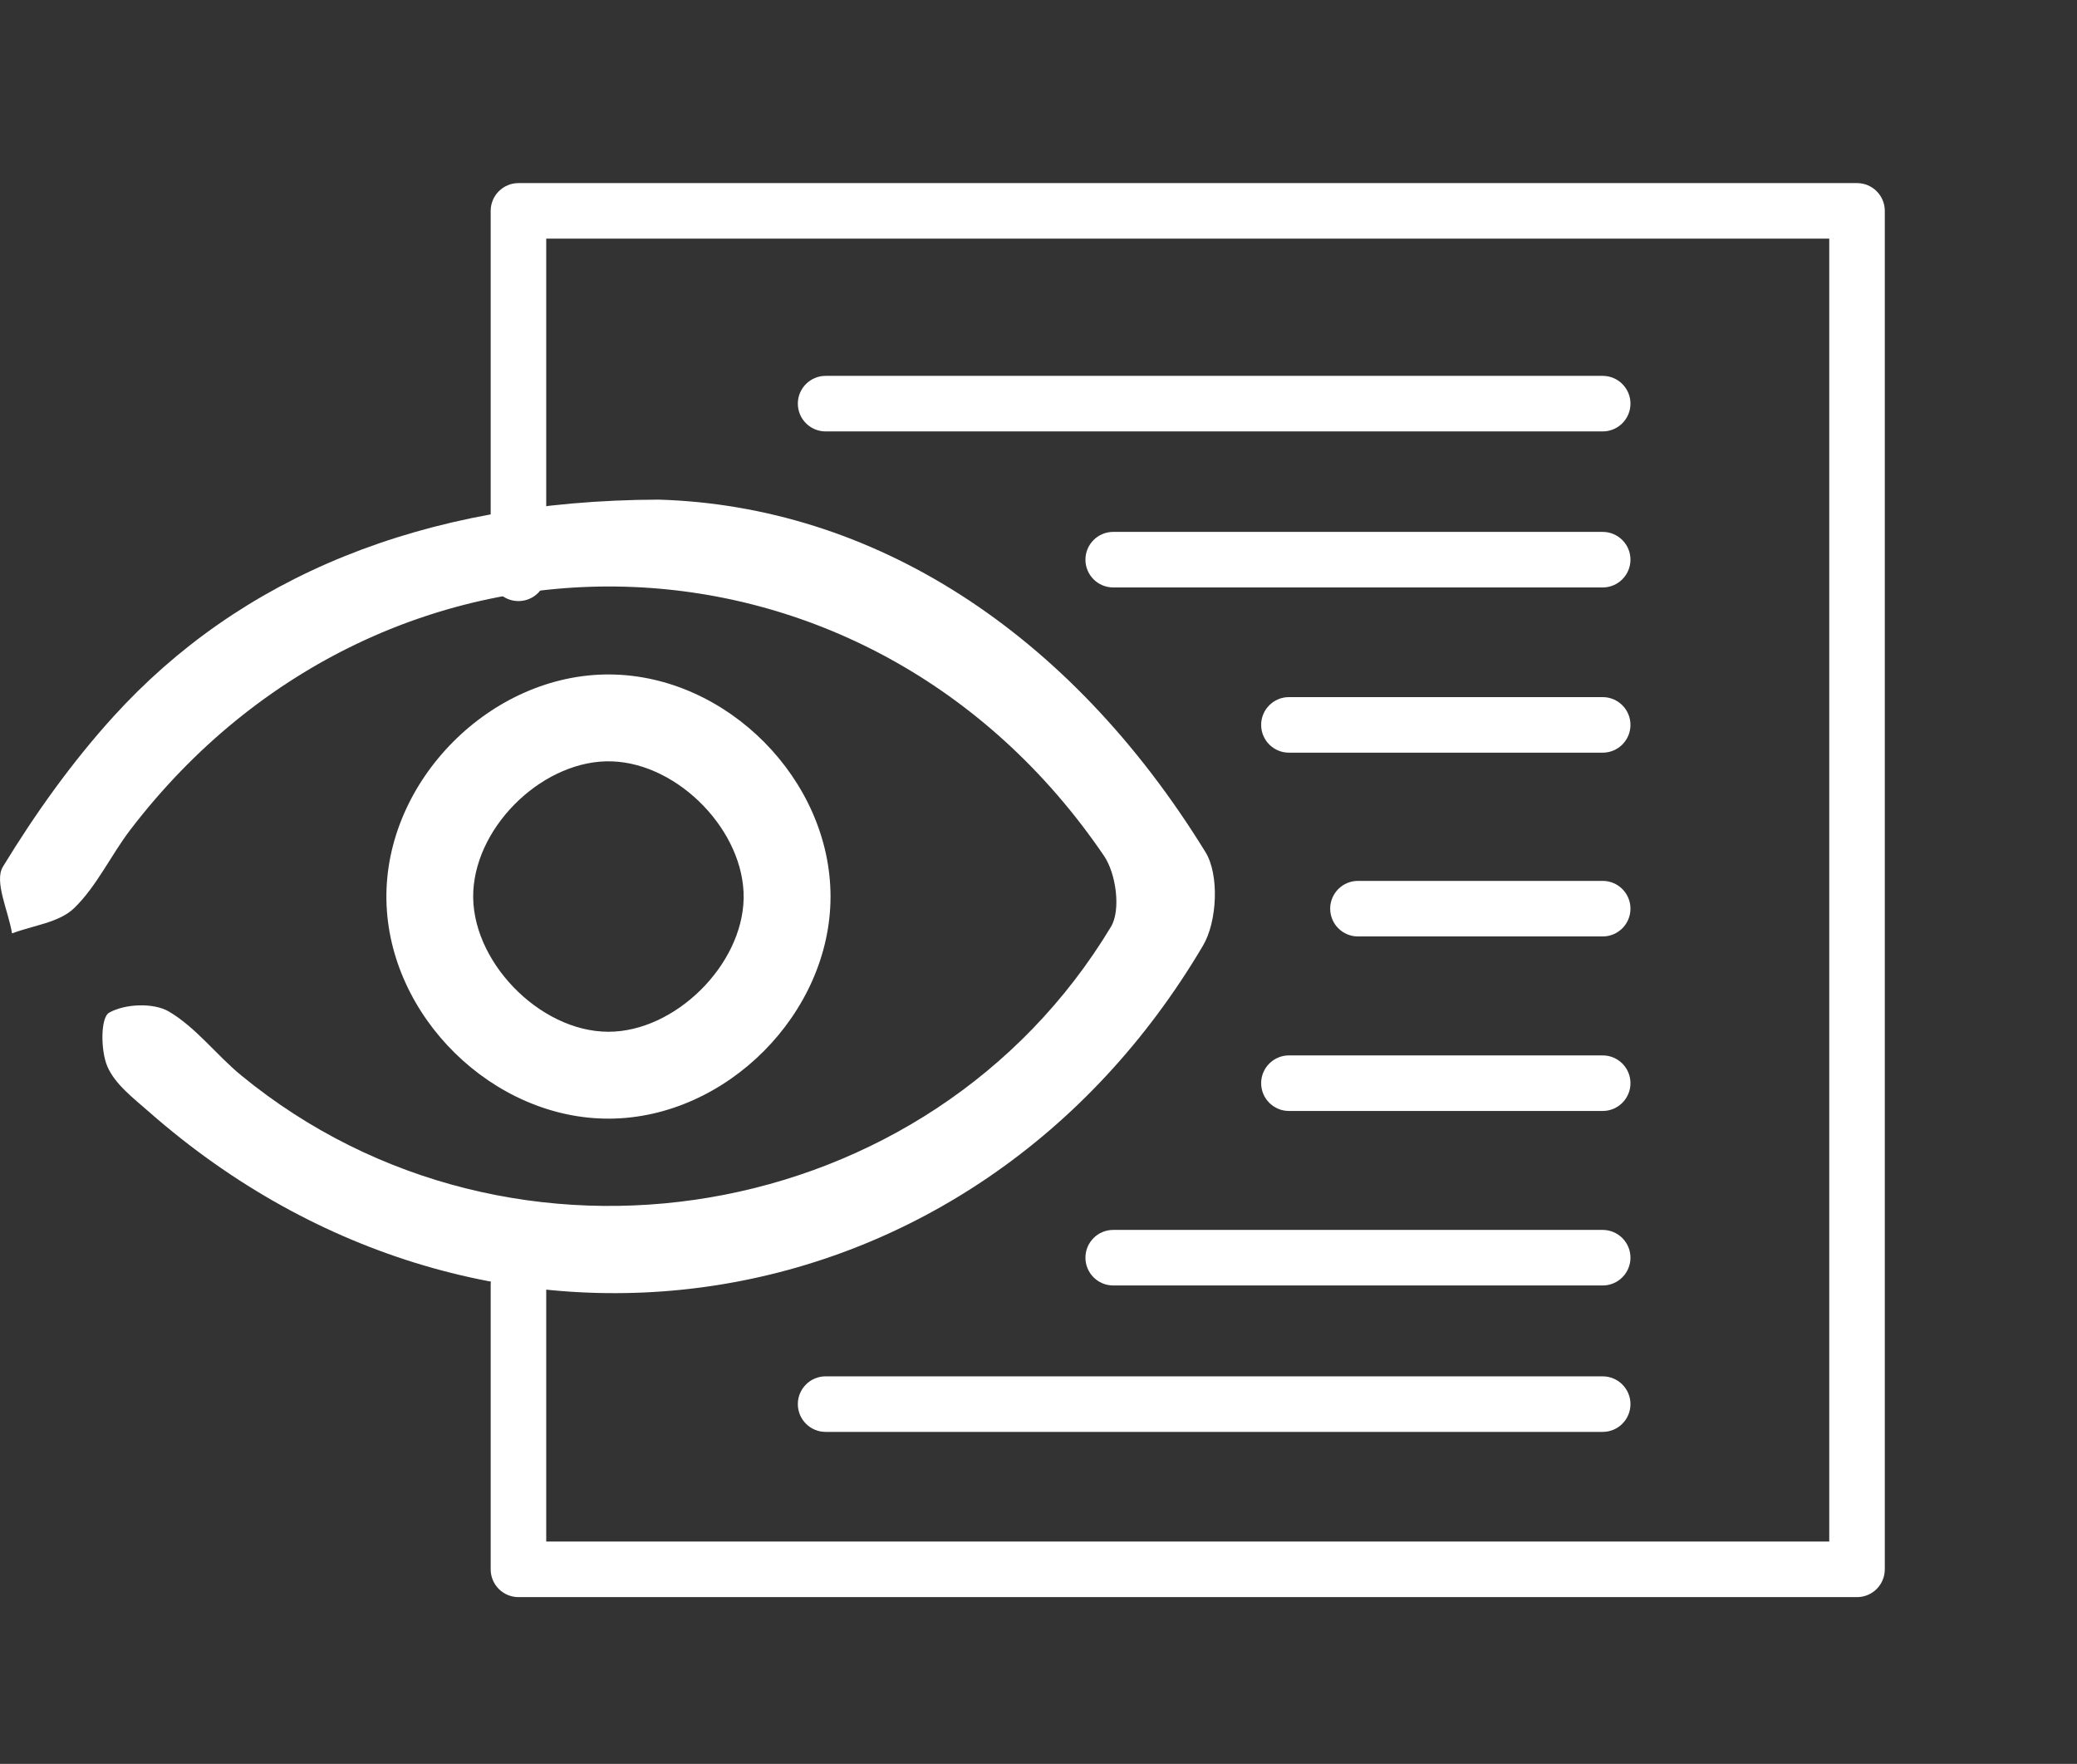 <?xml version="1.0" encoding="utf-8"?>
<!-- Generator: Adobe Illustrator 16.0.0, SVG Export Plug-In . SVG Version: 6.00 Build 0)  -->
<!DOCTYPE svg PUBLIC "-//W3C//DTD SVG 1.1//EN" "http://www.w3.org/Graphics/SVG/1.1/DTD/svg11.dtd">
<svg version="1.1" id="Capa_1" xmlns="http://www.w3.org/2000/svg" xmlns:xlink="http://www.w3.org/1999/xlink" x="0px" y="0px"
	 width="149.561px" height="127px" viewBox="0 0 149.561 127" enable-background="new 0 0 149.561 127" xml:space="preserve">
<rect x="0" y="0" width="149.561" height="127" fill="#333333" stroke="none"/>
<g>
	<path fill-rule="evenodd" clip-rule="evenodd" fill="#FFFFFF" d="M47.432,35.973c15.354,0.459,29.529,9.392,39.371,25.376
		c1.008,1.637,0.848,4.999-0.175,6.731c-16.452,27.871-51.584,33.34-75.899,11.973c-1.118-0.982-2.449-1.987-3-3.273
		c-0.487-1.137-0.496-3.512,0.125-3.865c1.13-0.645,3.201-0.736,4.306-0.086c1.959,1.154,3.416,3.127,5.211,4.6
		c19.533,16.033,49.587,10.96,62.629-10.705c0.724-1.201,0.368-3.822-0.497-5.094C62.458,36.542,27.818,35.649,9.392,59.734
		c-1.414,1.848-2.42,4.071-4.062,5.659c-1.071,1.035-2.948,1.235-4.464,1.811c-0.264-1.632-1.307-3.737-0.653-4.808
		c2.325-3.81,4.96-7.51,7.961-10.812C17.229,41.621,30.295,36.029,47.432,35.973z"/>
	<path fill-rule="evenodd" clip-rule="evenodd" fill="#FFFFFF" d="M43.917,80.542c-8.388,0.063-15.957-7.351-16.092-15.762
		c-0.138-8.574,7.544-16.301,16.125-16.219c8.418,0.081,15.861,7.594,15.855,16.001C59.799,72.952,52.315,80.479,43.917,80.542z
		 M53.548,64.677c0.082-4.784-4.644-9.695-9.485-9.859c-4.787-0.162-9.731,4.472-9.982,9.354c-0.252,4.928,4.731,10.11,9.728,10.114
		C48.601,74.29,53.466,69.49,53.548,64.677z"/>
</g>
<path fill="#FFFFFF" d="M133.72,114.992H37.333c-1.104,0-2-0.896-2-2V92.505c0-1.104,0.896-2,2-2s2,0.896,2,2v18.487h92.388V17.183
	H39.333v24.095c0,1.104-0.896,2-2,2s-2-0.896-2-2V15.183c0-1.104,0.896-2,2-2h96.388c1.104,0,2,0.896,2,2v97.809
	C135.72,114.096,134.825,114.992,133.72,114.992z"/>
<path fill="#FFFFFF" d="M115.407,31.062H59.451c-1.104,0-2-0.896-2-2s0.896-2,2-2h55.956c1.104,0,2,0.896,2,2
	S116.511,31.062,115.407,31.062z"/>
<path fill="#FFFFFF" d="M115.407,42.296H80.16c-1.104,0-2-0.896-2-2s0.896-2,2-2h35.247c1.104,0,2,0.896,2,2
	S116.511,42.296,115.407,42.296z"/>
<path fill="#FFFFFF" d="M115.407,92.553H80.16c-1.104,0-2-0.896-2-2s0.896-2,2-2h35.247c1.104,0,2,0.896,2,2
	S116.511,92.553,115.407,92.553z"/>
<path fill="#FFFFFF" d="M115.407,79.989H92.813c-1.104,0-2-0.896-2-2s0.896-2,2-2h22.594c1.104,0,2,0.896,2,2
	S116.511,79.989,115.407,79.989z"/>
<path fill="#FFFFFF" d="M115.407,67.424H97.784c-1.104,0-2-0.896-2-2s0.896-2,2-2h17.623c1.104,0,2,0.896,2,2
	S116.511,67.424,115.407,67.424z"/>
<path fill="#FFFFFF" d="M115.407,54.192H92.813c-1.104,0-2-0.896-2-2s0.896-2,2-2h22.594c1.104,0,2,0.896,2,2
	S116.511,54.192,115.407,54.192z"/>
<path fill="#FFFFFF" d="M115.407,103.096H59.451c-1.104,0-2-0.896-2-2s0.896-2,2-2h55.956c1.104,0,2,0.896,2,2
	S116.511,103.096,115.407,103.096z"/>
</svg>
